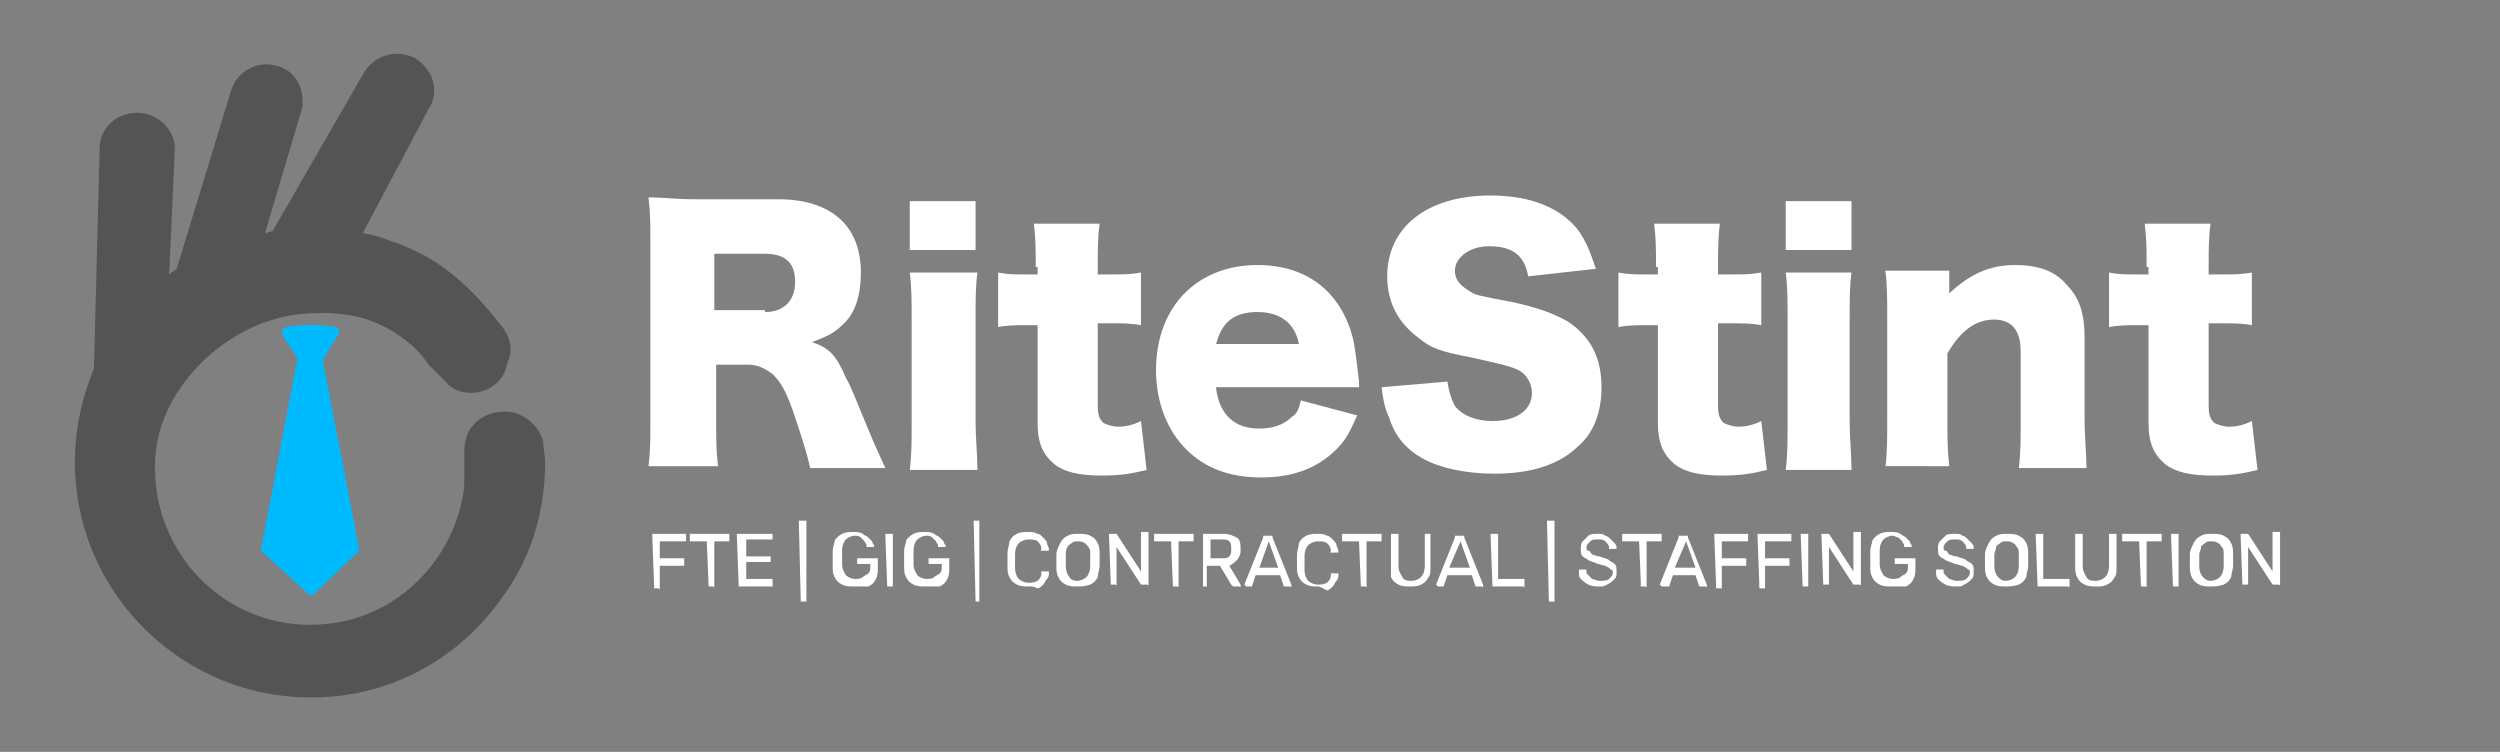 <?xml version="1.0" encoding="utf-8"?>
<!-- Generator: Adobe Illustrator 23.1.1, SVG Export Plug-In . SVG Version: 6.00 Build 0)  -->
<svg version="1.1" id="Layer_1" xmlns="http://www.w3.org/2000/svg" xmlns:xlink="http://www.w3.org/1999/xlink" x="0px" y="0px"
	 viewBox="0 0 133 40" style="enable-background:new 0 0 133 40;" xml:space="preserve">
<rect x="0" y="0" width="133" height="40" fill="#808080" stroke="none"/>
<style type="text/css">
	.st0{fill:#545454;}
	.st1{fill:#00BAFF;}
	.st2{fill:#FFFFFF;}
</style>
<path class="st0" d="M29,24.6c0,2.7-0.8,5.2-2.3,7.2c-2.3,3.3-6.1,5.4-10.4,5.3C9.7,37,4.3,31.7,4,25.2c-0.1-2,0.3-3.9,1-5.6
	L5.3,7.9c0-1.1,0.9-1.9,2-1.9c1.1,0,2,0.9,2,1.9v0.1L9,14.6c0.1-0.1,0.3-0.2,0.4-0.3l2.9-9.5c0.3-1,1.4-1.6,2.4-1.3
	c0.9,0.2,1.4,1,1.4,1.9c0,0.2,0,0.4-0.1,0.6l-1.9,6.4l0,0c0.1,0,0.3-0.1,0.4-0.1l4.9-8.5c0.6-0.9,1.7-1.2,2.7-0.7c0.6,0.4,1,1,1,1.7
	c0,0.4-0.1,0.7-0.3,1l-3.5,6.6c0.5,0.1,1,0.2,1.4,0.4c0.7,0.2,1.3,0.5,1.9,0.8c1.6,0.9,2.9,2.2,4.2,3.9c0.5,0.8,0.4,1.3,0.2,1.8
	c-0.1,0.4-0.2,0.7-0.5,1c-0.4,0.4-0.9,0.6-1.4,0.6c-0.4,0-0.9-0.1-1.2-0.4c0,0,0,0,0,0c-0.1,0-0.1-0.1-0.1-0.1l-1-1
	c-0.4-0.6-0.9-1.1-1.5-1.5c-1.4-1-3-1.4-5.2-1.2c-3.7,0.3-7.3,3.5-7.8,7.2c-0.6,5.3,3.7,9.8,9,9.3c3.6-0.3,6.6-3.1,7.3-6.7
	c0.1-0.4,0.1-0.7,0.1-1.1c0-0.3,0-0.6,0-0.8v-0.6c0-0.4,0.1-0.7,0.2-1c0.4-0.7,1.1-1.1,1.9-1.1c0.2,0,0.5,0,0.7,0.1
	c0.3,0.1,0.6,0.3,0.8,0.5c0.3,0.3,0.5,0.6,0.6,1C28.9,23.9,29,24.2,29,24.6z"/>
<path class="st1" d="M15.2,17.4c0.5-0.1,1.6-0.2,2.6,0c0.2,0,0.3,0.2,0.2,0.4l-0.8,1.3c0,0.1,0,0.1,0,0.2l1.9,9.9
	c0,0.1,0,0.2-0.1,0.2l-2.3,2.2c-0.1,0.1-0.2,0.1-0.3,0l-2.4-2.2c-0.1-0.1-0.1-0.1-0.1-0.2l1.9-10c0-0.1,0-0.1,0-0.2L15,17.8
	C15,17.7,15,17.5,15.2,17.4z"/>
<g>
	<path class="st2" d="M43.1,24.9c-0.1-0.5-0.3-1.2-0.8-2.7c-0.5-1.5-0.8-1.9-1.2-2.3c-0.4-0.3-0.8-0.5-1.3-0.5h-1.7v2.8
		c0,1.2,0,1.8,0.1,2.6h-3.7c0.1-0.8,0.1-1.3,0.1-2.6v-9.2c0-1.1,0-1.7-0.1-2.5c0.8,0,1.4,0.1,2.5,0.1h4.4c2.8,0,4.4,1.4,4.4,3.9
		c0,1.2-0.3,2.2-1,2.8c-0.4,0.4-0.8,0.6-1.6,0.9c0.9,0.3,1.3,0.7,1.8,1.9c0.3,0.5,0.5,1.1,1.3,3c0.2,0.5,0.4,0.9,0.8,1.8H43.1z
		 M40.7,16.6c1,0,1.6-0.6,1.6-1.6c0-1-0.5-1.5-1.6-1.5h-2.7v3H40.7z"/>
	<path class="st2" d="M52,14.5c-0.1,0.7-0.1,1.4-0.1,2.6v5.3c0,0.9,0.1,1.8,0.1,2.6h-3.6c0.1-0.8,0.1-1.5,0.1-2.6v-5.3
		c0-1.1,0-1.8-0.1-2.6H52z M51.9,10.7v2.6h-3.5v-2.6H51.9z"/>
	<path class="st2" d="M55.1,14.2c0-0.9,0-1.5-0.1-2.3h3.5c-0.1,0.7-0.1,1.5-0.1,2.3v0.4H59c0.8,0,1.1,0,1.7-0.1v2.8
		c-0.5-0.1-1-0.1-1.6-0.1h-0.7v4.4c0,0.5,0.1,0.7,0.3,0.9c0.2,0.1,0.5,0.2,0.8,0.2c0.4,0,0.8-0.1,1.2-0.3l0.3,2.6
		c-0.8,0.2-1.4,0.3-2.4,0.3c-1.2,0-2-0.2-2.5-0.6c-0.6-0.5-0.9-1.1-0.9-2.2v-5.2h-0.6c-0.5,0-1,0-1.5,0.1v-2.9
		c0.5,0.1,0.9,0.1,1.5,0.1h0.6V14.2z"/>
	<path class="st2" d="M64.7,20.7c0.2,1.4,1,2.1,2.3,2.1c0.7,0,1.3-0.2,1.7-0.6c0.3-0.2,0.4-0.4,0.5-0.9l3,0.8
		c-0.4,0.9-0.6,1.3-1.1,1.8c-1,1-2.3,1.5-4,1.5c-1.7,0-3-0.5-4-1.5c-1-1-1.6-2.5-1.6-4.2c0-3.4,2.2-5.6,5.4-5.6c2.7,0,4.5,1.5,5.1,4
		c0.1,0.5,0.2,1.3,0.3,2.2c0,0.1,0,0.2,0,0.3H64.7z M69.1,18.3c-0.2-1.1-1-1.7-2.2-1.7c-1.2,0-1.9,0.5-2.2,1.7H69.1z"/>
	<path class="st2" d="M77,20.3c0.1,0.6,0.2,0.9,0.4,1.3c0.4,0.5,1.1,0.8,2,0.8c1.3,0,2.1-0.6,2.1-1.5c0-0.5-0.3-1-0.7-1.2
		c-0.4-0.2-0.8-0.3-2.6-0.7c-1.6-0.3-2.1-0.5-2.7-1c-1.1-0.8-1.7-1.9-1.7-3.3c0-2.6,2.1-4.3,5.5-4.3c2.2,0,3.8,0.7,4.7,1.9
		c0.4,0.6,0.6,1.1,0.9,2l-3.6,0.4c-0.2-1.1-0.8-1.6-2.1-1.6c-1,0-1.8,0.6-1.8,1.3c0,0.5,0.3,0.8,0.8,1.1c0.3,0.2,0.3,0.2,2.4,0.6
		c1.3,0.3,2.1,0.6,2.8,1c1.2,0.8,1.8,1.9,1.8,3.5c0,1.3-0.4,2.4-1.2,3.1c-1,1-2.5,1.5-4.5,1.5c-1.5,0-2.9-0.3-3.8-0.8
		c-0.9-0.5-1.5-1.2-1.8-2.2c-0.2-0.4-0.3-0.8-0.4-1.6L77,20.3z"/>
	<path class="st2" d="M88.1,14.2c0-0.9,0-1.5-0.1-2.3h3.5c-0.1,0.7-0.1,1.5-0.1,2.3v0.4h0.6c0.8,0,1.1,0,1.7-0.1v2.8
		c-0.5-0.1-1-0.1-1.6-0.1h-0.7v4.4c0,0.5,0.1,0.7,0.3,0.9c0.2,0.1,0.5,0.2,0.8,0.2c0.4,0,0.8-0.1,1.2-0.3l0.3,2.6
		c-0.8,0.2-1.4,0.3-2.4,0.3c-1.2,0-2-0.2-2.5-0.6c-0.6-0.5-0.9-1.1-0.9-2.2v-5.2h-0.6c-0.5,0-1,0-1.5,0.1v-2.9
		c0.5,0.1,0.9,0.1,1.5,0.1h0.6V14.2z"/>
	<path class="st2" d="M98.5,14.5c-0.1,0.7-0.1,1.4-0.1,2.6v5.3c0,0.9,0.1,1.8,0.1,2.6H95c0.1-0.8,0.1-1.5,0.1-2.6v-5.3
		c0-1.1,0-1.8-0.1-2.6H98.5z M98.5,10.7v2.6H95v-2.6H98.5z"/>
	<path class="st2" d="M100.3,24.9c0.1-0.8,0.1-1.5,0.1-2.6v-5.3c0-1.2,0-1.9-0.1-2.6h3.4v0.7c0,0.1,0,0.4,0,0.5
		c1.1-1,2.1-1.5,3.5-1.5c1.2,0,2.1,0.3,2.7,1c0.7,0.7,1,1.5,1,2.9v4.3c0,1,0.1,1.8,0.1,2.6h-3.6c0.1-0.8,0.1-1.5,0.1-2.6v-3.5
		c0-0.7-0.1-1-0.3-1.3c-0.2-0.3-0.6-0.5-1.1-0.5c-1,0-1.8,0.6-2.5,1.8v3.4c0,1,0,1.7,0.1,2.6H100.3z"/>
	<path class="st2" d="M114.2,14.2c0-0.9,0-1.5-0.1-2.3h3.5c-0.1,0.7-0.1,1.5-0.1,2.3v0.4h0.6c0.8,0,1.1,0,1.7-0.1v2.8
		c-0.5-0.1-1-0.1-1.6-0.1h-0.7v4.4c0,0.5,0.1,0.7,0.3,0.9c0.2,0.1,0.5,0.2,0.8,0.2c0.4,0,0.8-0.1,1.2-0.3l0.3,2.6
		c-0.8,0.2-1.4,0.3-2.4,0.3c-1.2,0-2-0.2-2.5-0.6c-0.6-0.5-0.9-1.1-0.9-2.2v-5.2h-0.6c-0.5,0-1,0-1.5,0.1v-2.9
		c0.5,0.1,0.9,0.1,1.5,0.1h0.6V14.2z"/>
</g>
<g>
	<path class="st2" d="M34.8,31.2C34.7,31.2,34.7,31.2,34.8,31.2C34.7,31.1,34.7,31.1,34.8,31.2l-0.1-2.7c0,0,0-0.1,0-0.1
		c0,0,0,0,0.1,0h1.6c0,0,0.1,0,0.1,0c0,0,0,0,0,0.1v0.2c0,0,0,0.1,0,0.1s0,0-0.1,0h-1.3v0.9h1.2c0,0,0.1,0,0.1,0c0,0,0,0,0,0.1v0.2
		c0,0,0,0,0,0.1c0,0,0,0-0.1,0h-1.2v1.1c0,0,0,0,0,0.1s0,0-0.1,0H34.8z"/>
	<path class="st2" d="M37.7,31.2C37.6,31.2,37.6,31.2,37.7,31.2C37.6,31.1,37.6,31.1,37.7,31.2l-0.1-2.4h-0.8c0,0,0,0-0.1,0
		c0,0,0,0,0-0.1v-0.2c0,0,0-0.1,0-0.1c0,0,0,0,0.1,0h1.9c0,0,0.1,0,0.1,0c0,0,0,0,0,0.1v0.2c0,0,0,0,0,0.1c0,0,0,0-0.1,0H38v2.3
		c0,0,0,0,0,0.1s0,0-0.1,0H37.7z"/>
	<path class="st2" d="M39.3,31.2C39.3,31.2,39.3,31.2,39.3,31.2C39.2,31.1,39.2,31.1,39.3,31.2l-0.1-2.7c0,0,0-0.1,0-0.1
		c0,0,0,0,0.1,0H41c0,0,0.1,0,0.1,0c0,0,0,0,0,0.1v0.1c0,0,0,0.1,0,0.1s0,0-0.1,0h-1.3v0.9h1.2c0,0,0.1,0,0.1,0c0,0,0,0,0,0.1v0.1
		c0,0,0,0,0,0.1c0,0,0,0-0.1,0h-1.2v0.9H41c0,0,0.1,0,0.1,0c0,0,0,0,0,0.1v0.2c0,0,0,0,0,0.1c0,0,0,0-0.1,0H39.3z"/>
	<path class="st2" d="M42.6,32C42.6,32,42.6,32,42.6,32C42.5,31.9,42.5,31.9,42.6,32l-0.1-4.2c0,0,0,0,0-0.1c0,0,0,0,0.1,0h0.2
		c0,0,0,0,0.1,0c0,0,0,0,0,0.1v4.1c0,0,0,0,0,0.1c0,0,0,0-0.1,0H42.6z"/>
	<path class="st2" d="M45.4,31.2c-0.2,0-0.4,0-0.6-0.1c-0.2-0.1-0.3-0.2-0.4-0.4c-0.1-0.2-0.1-0.3-0.1-0.6c0-0.1,0-0.2,0-0.4
		c0-0.1,0-0.3,0-0.4c0-0.2,0.1-0.4,0.1-0.5s0.2-0.3,0.4-0.4c0.2-0.1,0.4-0.1,0.6-0.1c0.2,0,0.3,0,0.5,0.1c0.1,0.1,0.2,0.1,0.3,0.2
		c0.1,0.1,0.2,0.2,0.2,0.2c0,0.1,0.1,0.2,0.1,0.2c0,0,0,0,0,0.1c0,0,0,0-0.1,0h-0.2c0,0,0,0-0.1,0c0,0,0,0,0-0.1
		c0-0.1-0.1-0.1-0.1-0.2c-0.1-0.1-0.1-0.1-0.2-0.2s-0.2-0.1-0.3-0.1c-0.2,0-0.4,0.1-0.5,0.2c-0.1,0.1-0.2,0.3-0.2,0.6
		c0,0.2,0,0.5,0,0.7c0,0.3,0.1,0.4,0.2,0.6c0.1,0.1,0.3,0.2,0.5,0.2c0.1,0,0.3,0,0.4-0.1c0.1-0.1,0.2-0.1,0.3-0.2
		c0.1-0.1,0.1-0.2,0.1-0.4V30h-0.6c0,0,0,0-0.1,0c0,0,0,0,0-0.1v-0.1c0,0,0-0.1,0-0.1c0,0,0,0,0.1,0h0.9c0,0,0.1,0,0.1,0
		c0,0,0,0,0,0.1v0.4c0,0.2,0,0.4-0.1,0.6c-0.1,0.2-0.2,0.3-0.4,0.4C45.9,31.2,45.7,31.2,45.4,31.2z"/>
	<path class="st2" d="M47.2,31.2C47.2,31.2,47.2,31.2,47.2,31.2C47.1,31.1,47.1,31.1,47.2,31.2l-0.1-2.7c0,0,0,0,0-0.1
		c0,0,0,0,0.1,0h0.2c0,0,0,0,0.1,0c0,0,0,0,0,0.1v2.6c0,0,0,0,0,0.1c0,0,0,0-0.1,0H47.2z"/>
	<path class="st2" d="M49.2,31.2c-0.2,0-0.4,0-0.6-0.1c-0.2-0.1-0.3-0.2-0.4-0.4c-0.1-0.2-0.1-0.3-0.1-0.6c0-0.1,0-0.2,0-0.4
		c0-0.1,0-0.3,0-0.4c0-0.2,0.1-0.4,0.1-0.5s0.2-0.3,0.4-0.4c0.2-0.1,0.4-0.1,0.6-0.1c0.2,0,0.3,0,0.5,0.1c0.1,0.1,0.2,0.1,0.3,0.2
		c0.1,0.1,0.2,0.2,0.2,0.2c0,0.1,0.1,0.2,0.1,0.2c0,0,0,0,0,0.1c0,0,0,0-0.1,0H50c0,0,0,0-0.1,0c0,0,0,0,0-0.1
		c0-0.1-0.1-0.1-0.1-0.2c-0.1-0.1-0.1-0.1-0.2-0.2s-0.2-0.1-0.3-0.1c-0.2,0-0.4,0.1-0.5,0.2c-0.1,0.1-0.2,0.3-0.2,0.6
		c0,0.2,0,0.5,0,0.7c0,0.3,0.1,0.4,0.2,0.6c0.1,0.1,0.3,0.2,0.5,0.2c0.1,0,0.3,0,0.4-0.1c0.1-0.1,0.2-0.1,0.3-0.2
		c0.1-0.1,0.1-0.2,0.1-0.4V30h-0.6c0,0,0,0-0.1,0c0,0,0,0,0-0.1v-0.1c0,0,0-0.1,0-0.1c0,0,0,0,0.1,0h0.9c0,0,0.1,0,0.1,0
		c0,0,0,0,0,0.1v0.4c0,0.2,0,0.4-0.1,0.6c-0.1,0.2-0.2,0.3-0.4,0.4C49.6,31.2,49.4,31.2,49.2,31.2z"/>
	<path class="st2" d="M51.9,32C51.8,32,51.8,32,51.9,32C51.8,31.9,51.8,31.9,51.9,32l-0.1-4.2c0,0,0,0,0-0.1c0,0,0,0,0.1,0H52
		c0,0,0,0,0.1,0c0,0,0,0,0,0.1v4.1c0,0,0,0,0,0.1c0,0,0,0-0.1,0H51.9z"/>
	<path class="st2" d="M54.7,31.2c-0.2,0-0.4,0-0.6-0.1c-0.2-0.1-0.3-0.2-0.4-0.4c-0.1-0.2-0.1-0.3-0.1-0.6c0-0.1,0-0.2,0-0.3
		s0-0.2,0-0.4c0-0.2,0.1-0.4,0.1-0.6c0.1-0.2,0.2-0.3,0.4-0.4c0.2-0.1,0.4-0.1,0.6-0.1c0.2,0,0.3,0,0.5,0.1c0.1,0,0.2,0.1,0.3,0.2
		c0.1,0.1,0.2,0.2,0.2,0.3c0,0.1,0.1,0.2,0.1,0.3c0,0,0,0,0,0.1c0,0,0,0-0.1,0h-0.2c0,0,0,0-0.1,0s0,0,0-0.1c0-0.2-0.1-0.3-0.2-0.4
		s-0.3-0.1-0.5-0.1c-0.2,0-0.4,0.1-0.5,0.2C54.1,29,54,29.2,54,29.5c0,0.2,0,0.4,0,0.7c0,0.3,0.1,0.5,0.2,0.6
		c0.1,0.1,0.3,0.2,0.5,0.2c0.2,0,0.3,0,0.5-0.1c0.1-0.1,0.2-0.2,0.2-0.4c0,0,0-0.1,0-0.1c0,0,0,0,0.1,0h0.2c0,0,0,0,0.1,0
		c0,0,0,0,0,0.1c0,0.1,0,0.2-0.1,0.3s-0.1,0.2-0.2,0.3c-0.1,0.1-0.2,0.2-0.3,0.2C55,31.2,54.9,31.2,54.7,31.2z"/>
	<path class="st2" d="M57.3,31.2c-0.2,0-0.4,0-0.6-0.1c-0.2-0.1-0.3-0.2-0.4-0.4c-0.1-0.2-0.1-0.4-0.1-0.6c0-0.1,0-0.2,0-0.3
		c0-0.1,0-0.2,0-0.3c0-0.2,0.1-0.4,0.2-0.6s0.2-0.3,0.4-0.4c0.2-0.1,0.3-0.1,0.6-0.1c0.2,0,0.4,0,0.6,0.1c0.2,0.1,0.3,0.2,0.4,0.4
		c0.1,0.2,0.1,0.4,0.1,0.6c0,0.1,0,0.2,0,0.3c0,0.1,0,0.2,0,0.3c0,0.2-0.1,0.4-0.1,0.6c-0.1,0.2-0.2,0.3-0.4,0.4
		C57.7,31.2,57.5,31.2,57.3,31.2z M57.3,30.9c0.2,0,0.4-0.1,0.5-0.2s0.2-0.3,0.2-0.6c0-0.1,0-0.2,0-0.3s0-0.2,0-0.3
		c0-0.2,0-0.3-0.1-0.4s-0.1-0.2-0.2-0.2c-0.1-0.1-0.2-0.1-0.4-0.1c-0.1,0-0.2,0-0.3,0.1c-0.1,0.1-0.2,0.1-0.2,0.2
		c-0.1,0.1-0.1,0.3-0.1,0.4c0,0.1,0,0.2,0,0.3s0,0.2,0,0.3c0,0.3,0.1,0.5,0.2,0.6C56.9,30.8,57.1,30.9,57.3,30.9z"/>
	<path class="st2" d="M59.1,31.2C59,31.2,59,31.2,59.1,31.2C59,31.1,59,31.1,59.1,31.2L59,28.5c0,0,0-0.1,0-0.1c0,0,0,0,0.1,0h0.2
		c0,0,0.1,0,0.1,0c0,0,0,0,0,0l1.3,2v-2c0,0,0-0.1,0-0.1c0,0,0,0,0.1,0h0.2c0,0,0.1,0,0.1,0c0,0,0,0,0,0.1v2.6c0,0,0,0,0,0.1
		s0,0-0.1,0h-0.2c0,0-0.1,0-0.1,0c0,0,0,0,0,0l-1.3-2v1.9c0,0,0,0,0,0.1s0,0-0.1,0H59.1z"/>
	<path class="st2" d="M62.4,31.2C62.3,31.2,62.3,31.2,62.4,31.2C62.3,31.1,62.3,31.1,62.4,31.2l-0.1-2.4h-0.8c0,0,0,0-0.1,0
		c0,0,0,0,0-0.1v-0.2c0,0,0-0.1,0-0.1c0,0,0,0,0.1,0h1.9c0,0,0.1,0,0.1,0c0,0,0,0,0,0.1v0.2c0,0,0,0,0,0.1c0,0,0,0-0.1,0h-0.7v2.3
		c0,0,0,0,0,0.1s0,0-0.1,0H62.4z"/>
	<path class="st2" d="M64,31.2C64,31.2,64,31.2,64,31.2C64,31.1,64,31.1,64,31.2L64,28.5c0,0,0-0.1,0-0.1c0,0,0,0,0.1,0h1
		c0.3,0,0.5,0.1,0.7,0.2S66,29,66,29.3c0,0.2-0.1,0.4-0.2,0.5c-0.1,0.1-0.2,0.2-0.4,0.3l0.6,1c0,0,0,0,0,0c0,0,0,0,0,0.1s0,0-0.1,0
		h-0.2c0,0-0.1,0-0.1,0s0,0-0.1-0.1l-0.6-1h-0.7v1c0,0,0,0,0,0.1c0,0,0,0-0.1,0H64z M64.3,29.7H65c0.2,0,0.3,0,0.4-0.1
		s0.1-0.2,0.1-0.4c0-0.2,0-0.3-0.1-0.4c-0.1-0.1-0.2-0.1-0.4-0.1h-0.6V29.7z"/>
	<path class="st2" d="M66.3,31.2C66.3,31.2,66.3,31.2,66.3,31.2C66.3,31.1,66.3,31.1,66.3,31.2c-0.1-0.1-0.1-0.1-0.1-0.1l1-2.5
		c0,0,0,0,0-0.1c0,0,0,0,0.1,0h0.3c0,0,0.1,0,0.1,0c0,0,0,0,0,0.1l1,2.5c0,0,0,0,0,0c0,0,0,0,0,0.1s0,0-0.1,0h-0.2c0,0-0.1,0-0.1,0
		c0,0,0,0,0,0l-0.2-0.6h-1.3l-0.2,0.6c0,0,0,0,0,0s0,0-0.1,0H66.3z M67,30.2H68l-0.5-1.4L67,30.2z"/>
	<path class="st2" d="M70.1,31.2c-0.2,0-0.4,0-0.6-0.1s-0.3-0.2-0.4-0.4C69,30.5,69,30.4,69,30.2c0-0.1,0-0.2,0-0.3s0-0.2,0-0.4
		c0-0.2,0.1-0.4,0.1-0.6c0.1-0.2,0.2-0.3,0.4-0.4s0.4-0.1,0.6-0.1c0.2,0,0.3,0,0.5,0.1c0.1,0,0.2,0.1,0.3,0.2
		c0.1,0.1,0.2,0.2,0.2,0.3c0,0.1,0.1,0.2,0.1,0.3c0,0,0,0,0,0.1c0,0,0,0-0.1,0h-0.2c0,0,0,0-0.1,0s0,0,0-0.1c0-0.2-0.1-0.3-0.2-0.4
		c-0.1-0.1-0.3-0.1-0.5-0.1c-0.2,0-0.4,0.1-0.5,0.2s-0.2,0.3-0.2,0.6c0,0.2,0,0.4,0,0.7c0,0.3,0.1,0.5,0.2,0.6s0.3,0.2,0.5,0.2
		c0.2,0,0.3,0,0.5-0.1c0.1-0.1,0.2-0.2,0.2-0.4c0,0,0-0.1,0-0.1c0,0,0,0,0.1,0h0.2c0,0,0,0,0.1,0c0,0,0,0,0,0.1c0,0.1,0,0.2-0.1,0.3
		s-0.1,0.2-0.2,0.3c-0.1,0.1-0.2,0.2-0.3,0.2S70.3,31.2,70.1,31.2z"/>
	<path class="st2" d="M72.4,31.2C72.4,31.2,72.4,31.2,72.4,31.2C72.3,31.1,72.3,31.1,72.4,31.2l-0.1-2.4h-0.8c0,0,0,0-0.1,0
		c0,0,0,0,0-0.1v-0.2c0,0,0-0.1,0-0.1c0,0,0,0,0.1,0h1.9c0,0,0.1,0,0.1,0c0,0,0,0,0,0.1v0.2c0,0,0,0,0,0.1c0,0,0,0-0.1,0h-0.7v2.3
		c0,0,0,0,0,0.1s0,0-0.1,0H72.4z"/>
	<path class="st2" d="M75,31.2c-0.2,0-0.4,0-0.6-0.1c-0.2-0.1-0.3-0.2-0.4-0.4C74,30.6,74,30.4,74,30.1v-1.6c0,0,0-0.1,0-0.1
		c0,0,0,0,0.1,0h0.2c0,0,0.1,0,0.1,0c0,0,0,0,0,0.1v1.6c0,0.3,0.1,0.4,0.2,0.6s0.3,0.2,0.5,0.2c0.2,0,0.4-0.1,0.5-0.2
		c0.1-0.1,0.2-0.3,0.2-0.6v-1.6c0,0,0-0.1,0-0.1c0,0,0,0,0.1,0H76c0,0,0,0,0.1,0c0,0,0,0,0,0.1v1.6c0,0.3,0,0.5-0.1,0.6
		c-0.1,0.2-0.2,0.3-0.4,0.4C75.4,31.2,75.2,31.2,75,31.2z"/>
	<path class="st2" d="M76.5,31.2C76.5,31.2,76.5,31.2,76.5,31.2C76.4,31.1,76.4,31.1,76.5,31.2c-0.1-0.1-0.1-0.1-0.1-0.1l1-2.5
		c0,0,0,0,0-0.1c0,0,0,0,0.1,0h0.3c0,0,0.1,0,0.1,0c0,0,0,0,0,0.1l1,2.5c0,0,0,0,0,0c0,0,0,0,0,0.1s0,0-0.1,0h-0.2c0,0-0.1,0-0.1,0
		c0,0,0,0,0,0l-0.2-0.6H77l-0.2,0.6c0,0,0,0,0,0s0,0-0.1,0H76.5z M77.1,30.2h1.1l-0.5-1.4L77.1,30.2z"/>
	<path class="st2" d="M79.4,31.2C79.4,31.2,79.3,31.2,79.4,31.2C79.3,31.1,79.3,31.1,79.4,31.2l-0.1-2.7c0,0,0,0,0-0.1
		c0,0,0,0,0.1,0h0.2c0,0,0,0,0.1,0c0,0,0,0,0,0.1v2.3H81c0,0,0.1,0,0.1,0c0,0,0,0,0,0.1v0.2c0,0,0,0,0,0.1s0,0-0.1,0H79.4z"/>
	<path class="st2" d="M82.4,32C82.4,32,82.4,32,82.4,32C82.3,31.9,82.3,31.9,82.4,32l-0.1-4.2c0,0,0,0,0-0.1c0,0,0,0,0.1,0h0.2
		c0,0,0,0,0.1,0c0,0,0,0,0,0.1v4.1c0,0,0,0,0,0.1c0,0,0,0-0.1,0H82.4z"/>
	<path class="st2" d="M85.1,31.2c-0.2,0-0.4,0-0.6-0.1c-0.2-0.1-0.3-0.2-0.4-0.3s-0.1-0.2-0.1-0.4c0,0,0,0,0-0.1c0,0,0,0,0.1,0h0.2
		c0,0,0.1,0,0.1,0s0,0,0,0.1c0,0.1,0,0.1,0.1,0.2c0.1,0.1,0.1,0.1,0.2,0.2c0.1,0,0.2,0.1,0.4,0.1c0.2,0,0.4,0,0.5-0.1
		c0.1-0.1,0.2-0.2,0.2-0.3c0-0.1,0-0.2-0.1-0.2c-0.1-0.1-0.1-0.1-0.3-0.2c-0.1,0-0.3-0.1-0.4-0.1c-0.2-0.1-0.3-0.1-0.5-0.2
		c-0.1-0.1-0.2-0.1-0.3-0.2s-0.1-0.2-0.1-0.4c0-0.1,0-0.3,0.1-0.4c0.1-0.1,0.2-0.2,0.3-0.3c0.1-0.1,0.3-0.1,0.5-0.1
		c0.2,0,0.3,0,0.4,0.1c0.1,0,0.2,0.1,0.3,0.2c0.1,0.1,0.1,0.1,0.2,0.2s0.1,0.2,0.1,0.2c0,0,0,0,0,0.1c0,0,0,0-0.1,0h-0.2
		c0,0,0,0-0.1,0c0,0,0,0,0-0.1c0-0.1-0.1-0.2-0.2-0.3s-0.2-0.1-0.4-0.1c-0.2,0-0.3,0-0.4,0.1s-0.2,0.2-0.2,0.3c0,0.1,0,0.2,0.1,0.2
		s0.1,0.1,0.2,0.2c0.1,0,0.2,0.1,0.4,0.1c0.2,0.1,0.4,0.1,0.5,0.2c0.1,0.1,0.2,0.1,0.3,0.2c0.1,0.1,0.1,0.2,0.1,0.4
		c0,0.2,0,0.3-0.1,0.4c-0.1,0.1-0.2,0.2-0.4,0.3S85.3,31.2,85.1,31.2z"/>
	<path class="st2" d="M87.3,31.2C87.3,31.2,87.3,31.2,87.3,31.2C87.3,31.1,87.2,31.1,87.3,31.2l-0.1-2.4h-0.8c0,0,0,0-0.1,0
		c0,0,0,0,0-0.1v-0.2c0,0,0-0.1,0-0.1c0,0,0,0,0.1,0h1.9c0,0,0.1,0,0.1,0c0,0,0,0,0,0.1v0.2c0,0,0,0,0,0.1c0,0,0,0-0.1,0h-0.7v2.3
		c0,0,0,0,0,0.1s0,0-0.1,0H87.3z"/>
	<path class="st2" d="M88.4,31.2C88.4,31.2,88.4,31.2,88.4,31.2C88.4,31.1,88.4,31.1,88.4,31.2c-0.1-0.1-0.1-0.1-0.1-0.1l1-2.5
		c0,0,0,0,0-0.1c0,0,0,0,0.1,0h0.3c0,0,0.1,0,0.1,0c0,0,0,0,0,0.1l1,2.5c0,0,0,0,0,0c0,0,0,0,0,0.1s0,0-0.1,0h-0.2c0,0-0.1,0-0.1,0
		c0,0,0,0,0,0l-0.2-0.6H89l-0.2,0.6c0,0,0,0,0,0s0,0-0.1,0H88.4z M89.1,30.2h1.1l-0.5-1.4L89.1,30.2z"/>
	<path class="st2" d="M91.3,31.2C91.3,31.2,91.3,31.2,91.3,31.2C91.3,31.1,91.3,31.1,91.3,31.2l-0.1-2.7c0,0,0-0.1,0-0.1
		c0,0,0,0,0.1,0h1.6c0,0,0.1,0,0.1,0c0,0,0,0,0,0.1v0.2c0,0,0,0.1,0,0.1s0,0-0.1,0h-1.3v0.9h1.2c0,0,0.1,0,0.1,0c0,0,0,0,0,0.1v0.2
		c0,0,0,0,0,0.1c0,0,0,0-0.1,0h-1.2v1.1c0,0,0,0,0,0.1c0,0,0,0-0.1,0H91.3z"/>
	<path class="st2" d="M93.6,31.2C93.6,31.2,93.6,31.2,93.6,31.2C93.6,31.1,93.5,31.1,93.6,31.2l-0.1-2.7c0,0,0-0.1,0-0.1
		c0,0,0,0,0.1,0h1.6c0,0,0.1,0,0.1,0c0,0,0,0,0,0.1v0.2c0,0,0,0.1,0,0.1s0,0-0.1,0h-1.3v0.9h1.2c0,0,0.1,0,0.1,0c0,0,0,0,0,0.1v0.2
		c0,0,0,0,0,0.1c0,0,0,0-0.1,0h-1.2v1.1c0,0,0,0,0,0.1c0,0,0,0-0.1,0H93.6z"/>
	<path class="st2" d="M95.9,31.2C95.9,31.2,95.9,31.2,95.9,31.2C95.8,31.1,95.8,31.1,95.9,31.2l-0.1-2.7c0,0,0,0,0-0.1
		c0,0,0,0,0.1,0h0.2c0,0,0,0,0.1,0c0,0,0,0,0,0.1v2.6c0,0,0,0,0,0.1c0,0,0,0-0.1,0H95.9z"/>
	<path class="st2" d="M97,31.2C97,31.2,96.9,31.2,97,31.2C96.9,31.1,96.9,31.1,97,31.2l-0.1-2.7c0,0,0-0.1,0-0.1c0,0,0,0,0.1,0h0.2
		c0,0,0.1,0,0.1,0c0,0,0,0,0,0l1.3,2v-2c0,0,0-0.1,0-0.1c0,0,0,0,0.1,0h0.2c0,0,0.1,0,0.1,0c0,0,0,0,0,0.1v2.6c0,0,0,0,0,0.1
		s0,0-0.1,0h-0.2c0,0,0,0-0.1,0s0,0,0,0l-1.3-2v1.9c0,0,0,0,0,0.1c0,0,0,0-0.1,0H97z"/>
	<path class="st2" d="M100.6,31.2c-0.2,0-0.4,0-0.6-0.1c-0.2-0.1-0.3-0.2-0.4-0.4c-0.1-0.2-0.1-0.3-0.1-0.6c0-0.1,0-0.2,0-0.4
		c0-0.1,0-0.3,0-0.4c0-0.2,0.1-0.4,0.1-0.5s0.2-0.3,0.4-0.4c0.2-0.1,0.4-0.1,0.6-0.1c0.2,0,0.3,0,0.5,0.1c0.1,0.1,0.2,0.1,0.3,0.2
		c0.1,0.1,0.2,0.2,0.2,0.2c0,0.1,0.1,0.2,0.1,0.2c0,0,0,0,0,0.1c0,0,0,0-0.1,0h-0.2c0,0,0,0-0.1,0c0,0,0,0,0-0.1
		c0-0.1-0.1-0.1-0.1-0.2c-0.1-0.1-0.1-0.1-0.2-0.2c-0.1,0-0.2-0.1-0.3-0.1c-0.2,0-0.4,0.1-0.5,0.2s-0.2,0.3-0.2,0.6
		c0,0.2,0,0.5,0,0.7c0,0.3,0.1,0.4,0.2,0.6c0.1,0.1,0.3,0.2,0.5,0.2c0.1,0,0.3,0,0.4-0.1c0.1-0.1,0.2-0.1,0.3-0.2
		c0.1-0.1,0.1-0.2,0.1-0.4V30h-0.6c0,0,0,0-0.1,0c0,0,0,0,0-0.1v-0.1c0,0,0-0.1,0-0.1c0,0,0,0,0.1,0h0.9c0,0,0.1,0,0.1,0
		c0,0,0,0,0,0.1v0.4c0,0.2,0,0.4-0.1,0.6c-0.1,0.2-0.2,0.3-0.4,0.4C101.1,31.2,100.9,31.2,100.6,31.2z"/>
	<path class="st2" d="M104.1,31.2c-0.2,0-0.4,0-0.6-0.1c-0.2-0.1-0.3-0.2-0.4-0.3s-0.1-0.2-0.1-0.4c0,0,0,0,0-0.1c0,0,0,0,0.1,0h0.2
		c0,0,0.1,0,0.1,0s0,0,0,0.1c0,0.1,0,0.1,0.1,0.2c0.1,0.1,0.1,0.1,0.2,0.2c0.1,0,0.2,0.1,0.4,0.1c0.2,0,0.4,0,0.5-0.1
		c0.1-0.1,0.2-0.2,0.2-0.3c0-0.1,0-0.2-0.1-0.2c-0.1-0.1-0.1-0.1-0.3-0.2c-0.1,0-0.3-0.1-0.4-0.1c-0.2-0.1-0.3-0.1-0.5-0.2
		c-0.1-0.1-0.2-0.1-0.3-0.2s-0.1-0.2-0.1-0.4c0-0.1,0-0.3,0.1-0.4c0.1-0.1,0.2-0.2,0.3-0.3c0.1-0.1,0.3-0.1,0.5-0.1
		c0.2,0,0.3,0,0.4,0.1c0.1,0,0.2,0.1,0.3,0.2c0.1,0.1,0.1,0.1,0.2,0.2s0.1,0.2,0.1,0.2c0,0,0,0,0,0.1c0,0,0,0-0.1,0h-0.2
		c0,0,0,0-0.1,0c0,0,0,0,0-0.1c0-0.1-0.1-0.2-0.2-0.3s-0.2-0.1-0.4-0.1c-0.2,0-0.3,0-0.4,0.1s-0.2,0.2-0.2,0.3c0,0.1,0,0.2,0.1,0.2
		s0.1,0.1,0.2,0.2c0.1,0,0.2,0.1,0.4,0.1c0.2,0.1,0.4,0.1,0.5,0.2c0.1,0.1,0.2,0.1,0.3,0.2c0.1,0.1,0.1,0.2,0.1,0.4
		c0,0.2,0,0.3-0.1,0.4c-0.1,0.1-0.2,0.2-0.4,0.3S104.4,31.2,104.1,31.2z"/>
	<path class="st2" d="M106.7,31.2c-0.2,0-0.4,0-0.6-0.1s-0.3-0.2-0.4-0.4c-0.1-0.2-0.1-0.4-0.1-0.6c0-0.1,0-0.2,0-0.3
		c0-0.1,0-0.2,0-0.3c0-0.2,0.1-0.4,0.2-0.6c0.1-0.2,0.2-0.3,0.4-0.4c0.2-0.1,0.3-0.1,0.6-0.1c0.2,0,0.4,0,0.6,0.1
		c0.2,0.1,0.3,0.2,0.4,0.4c0.1,0.2,0.1,0.4,0.1,0.6c0,0.1,0,0.2,0,0.3c0,0.1,0,0.2,0,0.3c0,0.2-0.1,0.4-0.1,0.6
		c-0.1,0.2-0.2,0.3-0.4,0.4C107.1,31.2,106.9,31.2,106.7,31.2z M106.7,30.9c0.2,0,0.4-0.1,0.5-0.2s0.2-0.3,0.2-0.6
		c0-0.1,0-0.2,0-0.3s0-0.2,0-0.3c0-0.2,0-0.3-0.1-0.4s-0.1-0.2-0.2-0.2c-0.1-0.1-0.2-0.1-0.4-0.1c-0.1,0-0.2,0-0.3,0.1
		c-0.1,0.1-0.2,0.1-0.2,0.2s-0.1,0.3-0.1,0.4c0,0.1,0,0.2,0,0.3s0,0.2,0,0.3c0,0.3,0.1,0.5,0.2,0.6S106.5,30.9,106.7,30.9z"/>
	<path class="st2" d="M108.4,31.2C108.4,31.2,108.4,31.2,108.4,31.2C108.4,31.1,108.4,31.1,108.4,31.2l-0.1-2.7c0,0,0,0,0-0.1
		c0,0,0,0,0.1,0h0.2c0,0,0,0,0.1,0c0,0,0,0,0,0.1v2.3h1.3c0,0,0.1,0,0.1,0c0,0,0,0,0,0.1v0.2c0,0,0,0,0,0.1s0,0-0.1,0H108.4z"/>
	<path class="st2" d="M111.5,31.2c-0.2,0-0.4,0-0.6-0.1c-0.2-0.1-0.3-0.2-0.4-0.4c-0.1-0.2-0.1-0.4-0.1-0.6v-1.6c0,0,0-0.1,0-0.1
		c0,0,0,0,0.1,0h0.2c0,0,0.1,0,0.1,0c0,0,0,0,0,0.1v1.6c0,0.3,0.1,0.4,0.2,0.6s0.3,0.2,0.5,0.2c0.2,0,0.4-0.1,0.5-0.2
		c0.1-0.1,0.2-0.3,0.2-0.6v-1.6c0,0,0-0.1,0-0.1c0,0,0,0,0.1,0h0.2c0,0,0,0,0.1,0c0,0,0,0,0,0.1v1.6c0,0.3,0,0.5-0.1,0.6
		c-0.1,0.2-0.2,0.3-0.4,0.4C111.9,31.2,111.8,31.2,111.5,31.2z"/>
	<path class="st2" d="M113.9,31.2C113.9,31.2,113.9,31.2,113.9,31.2C113.8,31.1,113.8,31.1,113.9,31.2l-0.1-2.4h-0.8c0,0,0,0-0.1,0
		c0,0,0,0,0-0.1v-0.2c0,0,0-0.1,0-0.1c0,0,0,0,0.1,0h1.9c0,0,0.1,0,0.1,0c0,0,0,0,0,0.1v0.2c0,0,0,0,0,0.1c0,0,0,0-0.1,0h-0.7v2.3
		c0,0,0,0,0,0.1s0,0-0.1,0H113.9z"/>
	<path class="st2" d="M115.6,31.2C115.6,31.2,115.5,31.2,115.6,31.2C115.5,31.1,115.5,31.1,115.6,31.2l-0.1-2.7c0,0,0,0,0-0.1
		c0,0,0,0,0.1,0h0.2c0,0,0,0,0.1,0c0,0,0,0,0,0.1v2.6c0,0,0,0,0,0.1c0,0,0,0-0.1,0H115.6z"/>
	<path class="st2" d="M117.6,31.2c-0.2,0-0.4,0-0.6-0.1s-0.3-0.2-0.4-0.4c-0.1-0.2-0.1-0.4-0.1-0.6c0-0.1,0-0.2,0-0.3
		c0-0.1,0-0.2,0-0.3c0-0.2,0.1-0.4,0.2-0.6c0.1-0.2,0.2-0.3,0.4-0.4c0.2-0.1,0.3-0.1,0.6-0.1c0.2,0,0.4,0,0.6,0.1
		c0.2,0.1,0.3,0.2,0.4,0.4c0.1,0.2,0.1,0.4,0.1,0.6c0,0.1,0,0.2,0,0.3c0,0.1,0,0.2,0,0.3c0,0.2-0.1,0.4-0.1,0.6
		c-0.1,0.2-0.2,0.3-0.4,0.4C118,31.2,117.8,31.2,117.6,31.2z M117.6,30.9c0.2,0,0.4-0.1,0.5-0.2s0.2-0.3,0.2-0.6c0-0.1,0-0.2,0-0.3
		s0-0.2,0-0.3c0-0.2,0-0.3-0.1-0.4s-0.1-0.2-0.2-0.2c-0.1-0.1-0.2-0.1-0.4-0.1c-0.1,0-0.2,0-0.3,0.1c-0.1,0.1-0.2,0.1-0.2,0.2
		s-0.1,0.3-0.1,0.4c0,0.1,0,0.2,0,0.3s0,0.2,0,0.3c0,0.3,0.1,0.5,0.2,0.6S117.4,30.9,117.6,30.9z"/>
	<path class="st2" d="M119.3,31.2C119.3,31.2,119.3,31.2,119.3,31.2C119.2,31.1,119.2,31.1,119.3,31.2l-0.1-2.7c0,0,0-0.1,0-0.1
		c0,0,0,0,0.1,0h0.2c0,0,0.1,0,0.1,0c0,0,0,0,0,0l1.3,2v-2c0,0,0-0.1,0-0.1c0,0,0,0,0.1,0h0.2c0,0,0.1,0,0.1,0c0,0,0,0,0,0.1v2.6
		c0,0,0,0,0,0.1s0,0-0.1,0H121c0,0,0,0-0.1,0s0,0,0,0l-1.3-2v1.9c0,0,0,0,0,0.1c0,0,0,0-0.1,0H119.3z"/>
</g>
</svg>
